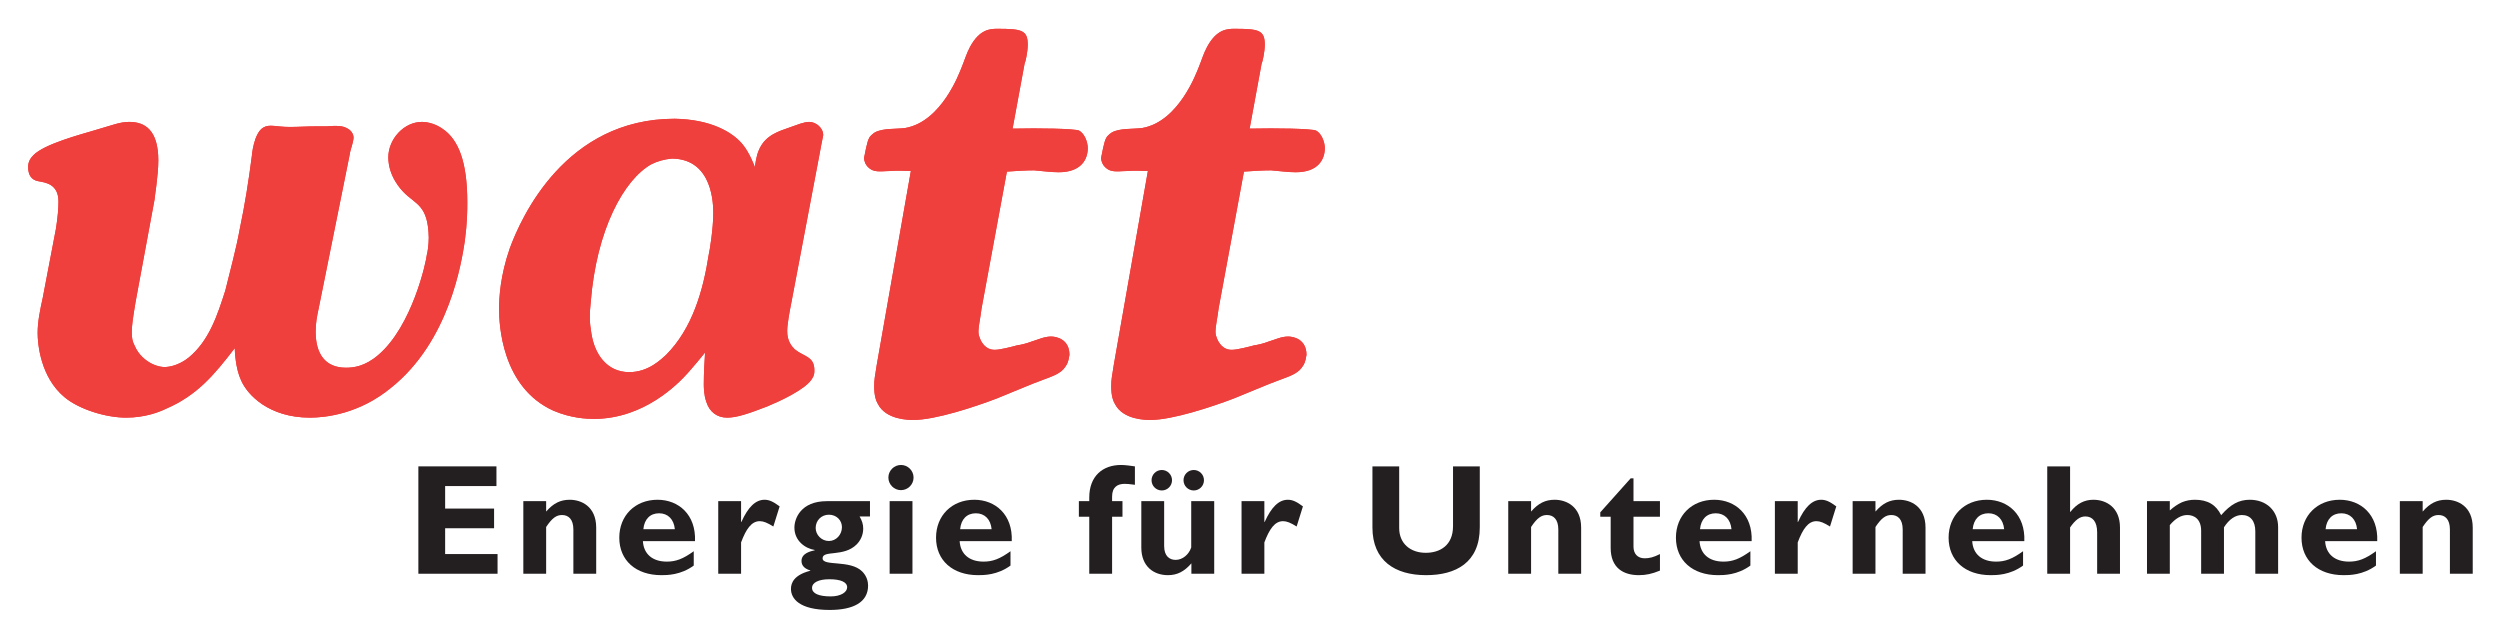 <?xml version="1.0" encoding="UTF-8" standalone="no"?>
<!DOCTYPE svg PUBLIC "-//W3C//DTD SVG 1.0//EN" "http://www.w3.org/TR/2001/REC-SVG-20010904/DTD/svg10.dtd">
<!-- Created with Inkscape (http://www.inkscape.org/) by Steadfast-->
<svg
   xmlns:svg="http://www.w3.org/2000/svg"
   xmlns="http://www.w3.org/2000/svg"
   version="1.0"
   width="900"
   height="230"
   id="svg2602">
  <defs
     id="defs2604">
    <clipPath
       id="clipPath149">
      <path
         d="M 0,841.98 L 595.2,841.98 L 595.2,0 L 0,0 L 0,841.98 z"
         id="path151" />
    </clipPath>
    <clipPath
       id="clipPath143">
      <path
         d="M 0,842 L 595,842 L 595,0 L 0,0 L 0,842 z"
         id="path145" />
    </clipPath>
    <clipPath
       id="clipPath137">
      <path
         d="M 395.249,106.568 L 579.253,106.568 L 579.253,40.764 L 395.249,40.764 L 395.249,106.568 z"
         id="path139" />
    </clipPath>
  </defs>
  <g
     id="layer1">
    <g
       transform="matrix(5.387,0,0,-5.387,-2157.54,541.827)"
       id="g133">
      <g
         clip-path="url(#clipPath137)"
         id="g135">
        <g
           clip-path="url(#clipPath143)"
           id="g141">
          <g
             clip-path="url(#clipPath149)"
             id="g147">
            <path
               d="M 403.36,80.652 L 404.247,85.297 C 404.374,86.099 404.416,86.691 404.416,87.113 C 404.416,88.295 403.529,88.38 403.107,88.464 C 402.854,88.506 402.389,88.633 402.389,89.435 C 402.389,89.731 402.516,89.984 402.727,90.195 C 403.445,90.955 405.894,91.589 406.865,91.884 C 408.048,92.222 408.512,92.433 409.146,92.433 C 410.201,92.433 411.088,91.884 411.088,89.858 C 411.088,88.844 410.835,87.366 410.835,87.239 L 409.568,80.399 C 409.399,79.385 409.314,78.836 409.314,78.372 C 409.314,77.992 409.357,77.738 409.526,77.443 C 409.863,76.64 410.75,76.049 411.553,76.049 C 412.313,76.092 412.904,76.514 413.115,76.683 C 414.508,77.823 415.057,79.596 415.564,81.159 C 415.902,82.552 416.282,83.904 416.535,85.297 C 416.873,86.902 417.126,88.506 417.338,90.153 C 417.338,90.195 417.464,91.673 418.098,92.053 C 418.52,92.307 418.942,92.096 419.871,92.096 C 420.462,92.096 421.011,92.138 421.687,92.138 L 422.363,92.138 C 422.405,92.138 423.123,92.222 423.503,92.096 C 424.01,91.927 424.136,91.589 424.136,91.378 C 424.136,91.251 424.052,90.913 424.01,90.787 C 423.925,90.533 423.883,90.322 423.841,90.069 L 421.814,80.019 C 421.687,79.427 421.603,79.005 421.603,78.414 C 421.603,76.936 422.236,76.007 423.629,76.007 C 424.136,76.007 424.896,76.092 425.783,76.852 C 428.063,78.794 428.992,83.101 429.035,83.566 C 429.077,83.692 429.161,84.199 429.161,84.706 C 429.119,86.859 428.317,86.902 427.514,87.704 C 427.303,87.915 426.459,88.802 426.459,90.069 C 426.459,91.293 427.514,92.433 428.697,92.433 C 429.161,92.433 429.668,92.264 430.09,91.969 C 431.146,91.251 431.737,89.773 431.737,87.071 C 431.737,86.522 431.737,85.719 431.568,84.452 C 431.357,83.101 430.555,77.781 426.628,74.656 C 424.516,72.924 422.278,72.671 421.223,72.671 C 418.478,72.671 417.042,74.191 416.62,75.163 C 416.24,75.965 416.197,77.147 416.197,77.316 C 414.804,75.5 413.664,74.149 411.595,73.262 C 411.172,73.051 410.201,72.671 408.934,72.671 C 407.583,72.671 405.81,73.22 404.838,74.022 C 403.192,75.374 403.023,77.654 403.023,78.33 C 403.023,79.09 403.192,79.892 403.36,80.652 z M 455.269,90.238 L 453.369,80.23 C 453.284,79.807 453.115,78.921 453.115,78.456 C 453.115,77.781 453.411,77.443 453.622,77.232 C 454.255,76.725 454.931,76.767 454.931,75.838 C 454.931,75.669 454.931,75.5 454.762,75.247 C 454.298,74.529 452.608,73.769 451.806,73.431 C 450.497,72.924 449.737,72.671 449.104,72.671 C 448.428,72.671 447.921,73.051 447.71,73.727 C 447.541,74.191 447.541,74.74 447.541,74.909 C 447.541,75.627 447.583,76.345 447.626,77.021 C 447.246,76.556 446.866,76.092 446.486,75.669 C 445.81,74.909 443.53,72.587 440.194,72.587 C 439.729,72.587 438.673,72.629 437.491,73.136 C 434.029,74.698 433.86,78.921 433.86,79.934 C 433.86,80.694 433.944,82.172 434.577,83.988 C 435.338,86.057 438.293,92.645 445.599,92.645 C 448.006,92.602 449.441,91.758 450.117,90.955 C 450.582,90.407 450.919,89.52 450.962,89.393 C 450.962,89.52 451.046,90.153 451.215,90.533 C 451.637,91.547 452.524,91.8 453.369,92.096 C 453.749,92.222 454.213,92.433 454.593,92.433 C 455.015,92.433 455.522,92.053 455.522,91.547 C 455.522,91.504 455.438,91.167 455.395,90.913 C 455.353,90.702 455.311,90.449 455.269,90.238 z M 439.983,80.356 C 439.898,79.596 439.898,79.047 440.025,78.33 C 440.236,76.894 441.08,75.711 442.558,75.711 C 443.867,75.711 444.712,76.598 445.008,76.852 C 446.781,78.625 447.499,81.159 447.879,83.608 C 447.921,83.735 448.175,85.297 448.175,86.31 C 448.175,86.859 448.175,89.942 445.43,89.984 C 444.923,89.942 444.459,89.815 444.036,89.604 C 442.221,88.591 440.363,85.255 439.983,80.356 z M 467.797,89.113 L 466.108,79.992 C 466.024,79.316 465.897,78.767 465.897,78.471 C 465.897,78.302 465.897,78.218 465.981,78.007 C 466.066,77.754 466.361,77.162 467.037,77.205 C 467.333,77.205 468.177,77.416 468.473,77.5 C 468.768,77.542 469.106,77.627 469.444,77.754 C 469.866,77.88 470.289,78.091 470.753,78.091 C 471.091,78.091 471.978,77.922 471.978,76.867 C 471.935,76.698 471.935,76.402 471.724,76.107 C 471.344,75.516 470.753,75.431 469.486,74.924 C 468.684,74.587 467.924,74.291 467.122,73.953 C 465.686,73.404 463.025,72.517 461.548,72.517 C 461.252,72.517 459.732,72.517 459.183,73.573 C 459.056,73.784 458.929,74.122 458.929,74.755 C 458.929,75.22 458.972,75.389 459.098,76.191 L 461.379,89.155 C 460.956,89.155 460.492,89.197 460.07,89.155 C 459.647,89.155 459.183,89.07 458.845,89.197 C 458.718,89.239 458.254,89.493 458.254,90.042 C 458.296,90.253 458.465,91.182 458.592,91.351 C 458.634,91.477 458.845,91.646 458.972,91.731 C 459.521,92.026 460.323,91.942 460.999,92.026 C 463.448,92.449 464.63,95.742 464.757,96.038 C 464.968,96.545 465.095,97.009 465.348,97.474 C 465.981,98.614 466.657,98.656 467.164,98.656 C 468.768,98.656 469.191,98.571 469.191,97.6 C 469.191,97.094 469.022,96.376 468.98,96.333 L 468.177,91.984 C 469.993,92.026 472.273,91.984 472.611,91.857 C 472.949,91.689 473.202,91.14 473.202,90.675 C 473.202,89.957 472.78,89.07 471.26,89.07 C 470.711,89.07 470.162,89.155 469.613,89.197 C 469.022,89.197 468.431,89.155 467.797,89.113 z M 483.638,89.113 L 481.949,79.992 C 481.864,79.316 481.738,78.767 481.738,78.471 C 481.738,78.302 481.738,78.218 481.822,78.007 C 481.907,77.754 482.202,77.162 482.878,77.205 C 483.173,77.205 484.018,77.416 484.314,77.5 C 484.609,77.542 484.947,77.627 485.285,77.754 C 485.707,77.88 486.129,78.091 486.594,78.091 C 486.932,78.091 487.818,77.922 487.818,76.867 C 487.776,76.698 487.776,76.402 487.565,76.107 C 487.185,75.516 486.594,75.431 485.327,74.924 C 484.525,74.587 483.765,74.291 482.962,73.953 C 481.527,73.404 478.866,72.517 477.388,72.517 C 477.093,72.517 475.573,72.517 475.024,73.573 C 474.897,73.784 474.77,74.122 474.77,74.755 C 474.77,75.22 474.812,75.389 474.939,76.191 L 477.219,89.155 C 476.797,89.155 476.333,89.197 475.91,89.155 C 475.488,89.155 475.024,89.07 474.686,89.197 C 474.559,89.239 474.095,89.493 474.095,90.042 C 474.137,90.253 474.306,91.182 474.432,91.351 C 474.475,91.477 474.686,91.646 474.812,91.731 C 475.361,92.026 476.164,91.942 476.839,92.026 C 479.289,92.449 480.471,95.742 480.598,96.038 C 480.809,96.545 480.935,97.009 481.189,97.474 C 481.822,98.614 482.498,98.656 483.005,98.656 C 484.609,98.656 485.031,98.571 485.031,97.6 C 485.031,97.094 484.863,96.376 484.82,96.333 L 484.018,91.984 C 485.834,92.026 488.114,91.984 488.452,91.857 C 488.79,91.689 489.043,91.14 489.043,90.675 C 489.043,89.957 488.621,89.07 487.101,89.07 C 486.552,89.07 486.003,89.155 485.454,89.197 C 484.863,89.197 484.271,89.155 483.638,89.113"
               id="path153"
               style="fill:#ef403d;fill-opacity:1;fill-rule:nonzero;stroke:none" />
            <path
               d="M 403.36,80.652 C 403.192,79.892 403.023,79.09 403.023,78.33 C 403.023,77.654 403.192,75.374 404.838,74.022 C 405.81,73.22 407.583,72.671 408.934,72.671 C 410.201,72.671 411.172,73.051 411.595,73.262 C 413.664,74.149 414.804,75.5 416.197,77.316 C 416.197,77.147 416.24,75.965 416.62,75.163 C 417.042,74.191 418.478,72.671 421.223,72.671 C 422.278,72.671 424.516,72.924 426.628,74.656 C 430.555,77.781 431.357,83.101 431.568,84.452 C 431.737,85.719 431.737,86.522 431.737,87.071 C 431.737,89.773 431.146,91.251 430.09,91.969 C 429.668,92.264 429.161,92.433 428.697,92.433 C 427.514,92.433 426.459,91.293 426.459,90.069 C 426.459,88.802 427.303,87.915 427.514,87.704 C 428.317,86.902 429.119,86.859 429.161,84.706 C 429.161,84.199 429.077,83.692 429.035,83.566 C 428.992,83.101 428.063,78.794 425.783,76.852 C 424.896,76.092 424.136,76.007 423.629,76.007 C 422.236,76.007 421.603,76.936 421.603,78.414 C 421.603,79.005 421.687,79.427 421.814,80.019 L 423.841,90.069 C 423.883,90.322 423.925,90.533 424.01,90.787 C 424.052,90.913 424.136,91.251 424.136,91.378 C 424.136,91.589 424.01,91.927 423.503,92.096 C 423.123,92.222 422.405,92.138 422.363,92.138 L 421.687,92.138 C 421.011,92.138 420.462,92.096 419.871,92.096 C 418.942,92.096 418.52,92.307 418.098,92.053 C 417.464,91.673 417.338,90.195 417.338,90.153 C 417.126,88.506 416.873,86.902 416.535,85.297 C 416.282,83.904 415.902,82.552 415.564,81.159 C 415.057,79.596 414.508,77.823 413.115,76.683 C 412.904,76.514 412.313,76.092 411.553,76.049 C 410.75,76.049 409.863,76.64 409.526,77.443 C 409.357,77.738 409.314,77.992 409.314,78.372 C 409.314,78.836 409.399,79.385 409.568,80.399 L 410.835,87.239 C 410.835,87.366 411.088,88.844 411.088,89.858 C 411.088,91.884 410.201,92.433 409.146,92.433 C 408.512,92.433 408.048,92.222 406.865,91.884 C 405.894,91.589 403.445,90.955 402.727,90.195 C 402.516,89.984 402.389,89.731 402.389,89.435 C 402.389,88.633 402.854,88.506 403.107,88.464 C 403.529,88.38 404.416,88.295 404.416,87.113 C 404.416,86.691 404.374,86.099 404.247,85.297 L 403.36,80.652"
               id="path155"
               style="fill:#ef403d;fill-opacity:1;fill-rule:nonzero;stroke:none" />
            <path
               d="M 455.269,90.238 C 455.311,90.449 455.353,90.702 455.395,90.913 C 455.438,91.167 455.522,91.504 455.522,91.547 C 455.522,92.053 455.015,92.433 454.593,92.433 C 454.213,92.433 453.749,92.222 453.369,92.096 C 452.524,91.8 451.637,91.547 451.215,90.533 C 451.046,90.153 450.962,89.52 450.962,89.393 C 450.919,89.52 450.582,90.407 450.117,90.955 C 449.441,91.758 448.006,92.602 445.599,92.645 C 438.293,92.645 435.338,86.057 434.577,83.988 C 433.944,82.172 433.86,80.694 433.86,79.934 C 433.86,78.921 434.029,74.698 437.491,73.136 C 438.673,72.629 439.729,72.587 440.194,72.587 C 443.53,72.587 445.81,74.909 446.486,75.669 C 446.866,76.092 447.246,76.556 447.626,77.021 C 447.583,76.345 447.541,75.627 447.541,74.909 C 447.541,74.74 447.541,74.191 447.71,73.727 C 447.921,73.051 448.428,72.671 449.104,72.671 C 449.737,72.671 450.497,72.924 451.806,73.431 C 452.608,73.769 454.298,74.529 454.762,75.247 C 454.931,75.5 454.931,75.669 454.931,75.838 C 454.931,76.767 454.255,76.725 453.622,77.232 C 453.411,77.443 453.115,77.781 453.115,78.456 C 453.115,78.921 453.284,79.807 453.369,80.23 L 455.269,90.238 z M 439.983,80.356 C 440.363,85.255 442.221,88.591 444.036,89.604 C 444.459,89.815 444.923,89.942 445.43,89.984 C 448.175,89.942 448.175,86.859 448.175,86.31 C 448.175,85.297 447.921,83.735 447.879,83.608 C 447.499,81.159 446.781,78.625 445.008,76.852 C 444.712,76.598 443.867,75.711 442.558,75.711 C 441.08,75.711 440.236,76.894 440.025,78.33 C 439.898,79.047 439.898,79.596 439.983,80.356"
               id="path157"
               style="fill:#ef403d;fill-opacity:1;fill-rule:evenodd;stroke:none" />
            <path
               d="M 467.797,89.113 C 468.431,89.155 469.022,89.197 469.613,89.197 C 470.162,89.155 470.711,89.07 471.26,89.07 C 472.78,89.07 473.202,89.957 473.202,90.675 C 473.202,91.14 472.949,91.689 472.611,91.857 C 472.273,91.984 469.993,92.026 468.177,91.984 L 468.98,96.333 C 469.022,96.376 469.191,97.094 469.191,97.6 C 469.191,98.571 468.768,98.656 467.164,98.656 C 466.657,98.656 465.981,98.614 465.348,97.474 C 465.095,97.009 464.968,96.545 464.757,96.038 C 464.63,95.742 463.448,92.449 460.999,92.026 C 460.323,91.942 459.521,92.026 458.972,91.731 C 458.845,91.646 458.634,91.477 458.592,91.351 C 458.465,91.182 458.296,90.253 458.254,90.042 C 458.254,89.493 458.718,89.239 458.845,89.197 C 459.183,89.07 459.647,89.155 460.07,89.155 C 460.492,89.197 460.956,89.155 461.379,89.155 L 459.098,76.191 C 458.972,75.389 458.929,75.22 458.929,74.755 C 458.929,74.122 459.056,73.784 459.183,73.573 C 459.732,72.517 461.252,72.517 461.548,72.517 C 463.025,72.517 465.686,73.404 467.122,73.953 C 467.924,74.291 468.684,74.587 469.486,74.924 C 470.753,75.431 471.344,75.516 471.724,76.107 C 471.935,76.402 471.935,76.698 471.978,76.867 C 471.978,77.922 471.091,78.091 470.753,78.091 C 470.289,78.091 469.866,77.88 469.444,77.754 C 469.106,77.627 468.768,77.542 468.473,77.5 C 468.177,77.416 467.333,77.205 467.037,77.205 C 466.361,77.162 466.066,77.754 465.981,78.007 C 465.897,78.218 465.897,78.302 465.897,78.471 C 465.897,78.767 466.024,79.316 466.108,79.992 L 467.797,89.113"
               id="path159"
               style="fill:#ef403d;fill-opacity:1;fill-rule:nonzero;stroke:none" />
            <path
               d="M 483.638,89.113 C 484.271,89.155 484.863,89.197 485.454,89.197 C 486.003,89.155 486.552,89.07 487.101,89.07 C 488.621,89.07 489.043,89.957 489.043,90.675 C 489.043,91.14 488.79,91.689 488.452,91.857 C 488.114,91.984 485.834,92.026 484.018,91.984 L 484.82,96.333 C 484.863,96.376 485.031,97.094 485.031,97.6 C 485.031,98.571 484.609,98.656 483.005,98.656 C 482.498,98.656 481.822,98.614 481.189,97.474 C 480.935,97.009 480.809,96.545 480.598,96.038 C 480.471,95.742 479.289,92.449 476.839,92.026 C 476.164,91.942 475.361,92.026 474.812,91.731 C 474.686,91.646 474.475,91.477 474.432,91.351 C 474.306,91.182 474.137,90.253 474.095,90.042 C 474.095,89.493 474.559,89.239 474.686,89.197 C 475.024,89.07 475.488,89.155 475.91,89.155 C 476.333,89.197 476.797,89.155 477.219,89.155 L 474.939,76.191 C 474.812,75.389 474.77,75.22 474.77,74.755 C 474.77,74.122 474.897,73.784 475.024,73.573 C 475.573,72.517 477.093,72.517 477.388,72.517 C 478.866,72.517 481.527,73.404 482.962,73.953 C 483.765,74.291 484.525,74.587 485.327,74.924 C 486.594,75.431 487.185,75.516 487.565,76.107 C 487.776,76.402 487.776,76.698 487.818,76.867 C 487.818,77.922 486.932,78.091 486.594,78.091 C 486.129,78.091 485.707,77.88 485.285,77.754 C 484.947,77.627 484.609,77.542 484.314,77.5 C 484.018,77.416 483.173,77.205 482.878,77.205 C 482.202,77.162 481.907,77.754 481.822,78.007 C 481.738,78.218 481.738,78.302 481.738,78.471 C 481.738,78.767 481.864,79.316 481.949,79.992 L 483.638,89.113"
               id="path161"
               style="fill:#ef403d;fill-opacity:1;fill-rule:nonzero;stroke:none" />
            <path
               d="M 433.759,63.554 L 430.256,63.554 L 430.256,65.279 L 433.527,65.279 L 433.527,66.594 L 430.256,66.594 L 430.256,68.098 L 433.685,68.098 L 433.685,69.414 L 428.467,69.414 L 428.467,62.239 L 433.759,62.239 L 433.759,63.554"
               id="path163"
               style="fill:#231f20;fill-opacity:1;fill-rule:nonzero;stroke:none" />
            <path
               d="M 437.006,67.089 L 435.481,67.089 L 435.481,62.239 L 437.006,62.239 L 437.006,65.363 C 437.406,65.963 437.69,66.163 438.069,66.163 C 438.5,66.163 438.826,65.879 438.826,65.195 L 438.826,62.239 L 440.351,62.239 L 440.351,65.321 C 440.351,66.752 439.341,67.183 438.584,67.183 C 437.963,67.183 437.49,66.952 437.006,66.394 L 437.006,67.089"
               id="path165"
               style="fill:#231f20;fill-opacity:1;fill-rule:evenodd;stroke:none" />
            <path
               d="M 446.87,63.743 C 446.154,63.228 445.681,63.049 445.071,63.049 C 444.113,63.049 443.524,63.554 443.472,64.416 L 446.954,64.416 C 447.027,66.184 445.86,67.183 444.45,67.183 C 442.956,67.183 441.894,66.131 441.894,64.648 C 441.894,63.133 442.998,62.144 444.703,62.144 C 445.081,62.144 445.996,62.144 446.87,62.786 L 446.87,63.743 z M 443.503,65.216 C 443.566,65.889 443.956,66.279 444.555,66.279 C 445.144,66.279 445.544,65.879 445.607,65.216 L 443.503,65.216"
               id="path167"
               style="fill:#231f20;fill-opacity:1;fill-rule:evenodd;stroke:none" />
            <path
               d="M 450.033,67.089 L 448.507,67.089 L 448.507,62.239 L 450.033,62.239 L 450.033,64.332 C 450.369,65.226 450.727,65.752 451.285,65.752 C 451.527,65.752 451.79,65.647 452.189,65.395 L 452.61,66.741 C 452.168,67.068 451.905,67.183 451.6,67.183 C 451.011,67.183 450.506,66.71 450.054,65.7 L 450.033,65.7 L 450.033,67.089"
               id="path169"
               style="fill:#231f20;fill-opacity:1;fill-rule:nonzero;stroke:none" />
            <path
               d="M 458.647,67.089 L 455.764,67.089 C 454.018,67.089 453.597,65.921 453.597,65.321 C 453.597,64.427 454.334,63.922 454.954,63.827 L 454.954,63.806 C 454.67,63.743 454.071,63.606 454.071,63.091 C 454.071,62.744 454.334,62.554 454.66,62.46 L 454.66,62.439 C 453.587,62.165 453.366,61.639 453.366,61.229 C 453.366,60.587 453.913,59.819 455.954,59.819 C 457.521,59.819 458.521,60.324 458.521,61.45 C 458.521,61.692 458.447,62.07 458.132,62.386 C 457.332,63.196 455.48,62.712 455.48,63.27 C 455.48,63.838 456.89,63.333 457.753,64.195 C 458.016,64.459 458.195,64.827 458.195,65.258 C 458.195,65.542 458.121,65.774 457.953,66.068 L 458.647,66.068 L 458.647,67.089 z M 455.018,65.3 C 455.018,65.795 455.396,66.184 455.901,66.184 C 456.427,66.184 456.774,65.795 456.774,65.353 C 456.774,64.848 456.385,64.427 455.901,64.427 C 455.417,64.427 455.018,64.827 455.018,65.3 z M 457.122,61.334 C 457.122,61.008 456.701,60.724 456.027,60.724 C 455.217,60.724 454.776,60.924 454.776,61.292 C 454.776,61.65 455.217,61.871 455.933,61.871 C 456.69,61.871 457.122,61.681 457.122,61.334"
               id="path171"
               style="fill:#231f20;fill-opacity:1;fill-rule:evenodd;stroke:none" />
            <path
               d="M 461.486,67.089 L 459.961,67.089 L 459.961,62.239 L 461.486,62.239 L 461.486,67.089 z M 460.718,69.508 C 460.256,69.508 459.877,69.129 459.877,68.667 C 459.877,68.204 460.256,67.825 460.718,67.825 C 461.181,67.825 461.56,68.204 461.56,68.667 C 461.56,69.129 461.181,69.508 460.718,69.508"
               id="path173"
               style="fill:#231f20;fill-opacity:1;fill-rule:evenodd;stroke:none" />
            <path
               d="M 468.038,63.743 C 467.323,63.228 466.849,63.049 466.239,63.049 C 465.282,63.049 464.693,63.554 464.64,64.416 L 468.122,64.416 C 468.196,66.184 467.028,67.183 465.619,67.183 C 464.125,67.183 463.062,66.131 463.062,64.648 C 463.062,63.133 464.167,62.144 465.871,62.144 C 466.25,62.144 467.165,62.144 468.038,62.786 L 468.038,63.743 z M 464.672,65.216 C 464.735,65.889 465.124,66.279 465.724,66.279 C 466.313,66.279 466.713,65.879 466.776,65.216 L 464.672,65.216"
               id="path175"
               style="fill:#231f20;fill-opacity:1;fill-rule:evenodd;stroke:none" />
            <path
               d="M 474.827,67.089 L 474.827,67.394 C 474.827,68.035 475.195,68.246 475.668,68.246 C 475.837,68.246 475.952,68.235 476.352,68.183 L 476.352,69.414 C 476.121,69.445 475.721,69.508 475.427,69.508 C 474.196,69.508 473.301,68.761 473.301,67.331 L 473.301,67.089 L 472.607,67.089 L 472.607,66.047 L 473.301,66.047 L 473.301,62.239 L 474.827,62.239 L 474.827,66.047 L 475.521,66.047 L 475.521,67.089 L 474.827,67.089"
               id="path177"
               style="fill:#231f20;fill-opacity:1;fill-rule:nonzero;stroke:none" />
            <path
               d="M 478.148,69.172 C 477.769,69.172 477.464,68.866 477.464,68.488 C 477.464,68.109 477.769,67.804 478.148,67.804 C 478.527,67.804 478.832,68.109 478.832,68.488 C 478.832,68.866 478.527,69.172 478.148,69.172 z M 480.284,69.172 C 479.905,69.172 479.6,68.866 479.6,68.488 C 479.6,68.109 479.905,67.804 480.284,67.804 C 480.662,67.804 480.967,68.109 480.967,68.488 C 480.967,68.866 480.662,69.172 480.284,69.172 z M 480.126,62.239 L 481.651,62.239 L 481.651,67.089 L 480.115,67.089 L 480.115,63.996 C 479.958,63.522 479.537,63.165 479.074,63.165 C 478.674,63.165 478.306,63.407 478.306,64.09 L 478.306,67.089 L 476.78,67.089 L 476.78,63.985 C 476.78,62.733 477.601,62.144 478.558,62.144 C 479.169,62.144 479.642,62.376 480.126,62.933 L 480.126,62.239"
               id="path179"
               style="fill:#231f20;fill-opacity:1;fill-rule:evenodd;stroke:none" />
            <path
               d="M 485.003,67.089 L 483.478,67.089 L 483.478,62.239 L 485.003,62.239 L 485.003,64.332 C 485.34,65.226 485.697,65.752 486.255,65.752 C 486.497,65.752 486.76,65.647 487.16,65.395 L 487.58,66.741 C 487.139,67.068 486.876,67.183 486.57,67.183 C 485.981,67.183 485.476,66.71 485.024,65.7 L 485.003,65.7 L 485.003,67.089"
               id="path181"
               style="fill:#231f20;fill-opacity:1;fill-rule:nonzero;stroke:none" />
            <path
               d="M 497.611,69.414 L 497.611,65.416 C 497.611,64.132 496.738,63.638 495.791,63.638 C 494.76,63.638 494.013,64.259 494.013,65.29 L 494.013,69.414 L 492.225,69.414 L 492.225,65.332 C 492.225,63.112 493.729,62.144 495.812,62.144 C 497.779,62.144 499.399,62.965 499.399,65.342 L 499.399,69.414 L 497.611,69.414"
               id="path183"
               style="fill:#231f20;fill-opacity:1;fill-rule:nonzero;stroke:none" />
            <path
               d="M 502.827,67.089 L 501.301,67.089 L 501.301,62.239 L 502.827,62.239 L 502.827,65.363 C 503.227,65.963 503.511,66.163 503.889,66.163 C 504.321,66.163 504.647,65.879 504.647,65.195 L 504.647,62.239 L 506.172,62.239 L 506.172,65.321 C 506.172,66.752 505.162,67.183 504.405,67.183 C 503.784,67.183 503.311,66.952 502.827,66.394 L 502.827,67.089"
               id="path185"
               style="fill:#231f20;fill-opacity:1;fill-rule:evenodd;stroke:none" />
            <path
               d="M 511.439,67.089 L 509.671,67.089 L 509.671,68.614 L 509.482,68.614 L 507.451,66.342 L 507.451,66.047 L 508.146,66.047 L 508.146,63.964 C 508.146,62.607 509.019,62.144 510.029,62.144 C 510.502,62.144 510.902,62.228 511.439,62.449 L 511.439,63.554 C 511.028,63.343 510.734,63.27 510.418,63.27 C 509.945,63.27 509.671,63.575 509.671,64.048 L 509.671,66.047 L 511.439,66.047 L 511.439,67.089"
               id="path187"
               style="fill:#231f20;fill-opacity:1;fill-rule:nonzero;stroke:none" />
            <path
               d="M 517.483,63.743 C 516.767,63.228 516.294,63.049 515.684,63.049 C 514.726,63.049 514.137,63.554 514.085,64.416 L 517.567,64.416 C 517.64,66.184 516.473,67.183 515.063,67.183 C 513.569,67.183 512.507,66.131 512.507,64.648 C 512.507,63.133 513.611,62.144 515.316,62.144 C 515.694,62.144 516.61,62.144 517.483,62.786 L 517.483,63.743 z M 514.116,65.216 C 514.179,65.889 514.569,66.279 515.168,66.279 C 515.757,66.279 516.157,65.879 516.22,65.216 L 514.116,65.216"
               id="path189"
               style="fill:#231f20;fill-opacity:1;fill-rule:evenodd;stroke:none" />
            <path
               d="M 520.646,67.089 L 519.12,67.089 L 519.12,62.239 L 520.646,62.239 L 520.646,64.332 C 520.982,65.226 521.34,65.752 521.898,65.752 C 522.14,65.752 522.403,65.647 522.802,65.395 L 523.223,66.741 C 522.781,67.068 522.518,67.183 522.213,67.183 C 521.624,67.183 521.119,66.71 520.667,65.7 L 520.646,65.7 L 520.646,67.089"
               id="path191"
               style="fill:#231f20;fill-opacity:1;fill-rule:nonzero;stroke:none" />
            <path
               d="M 525.841,67.089 L 524.316,67.089 L 524.316,62.239 L 525.841,62.239 L 525.841,65.363 C 526.241,65.963 526.525,66.163 526.904,66.163 C 527.335,66.163 527.661,65.879 527.661,65.195 L 527.661,62.239 L 529.186,62.239 L 529.186,65.321 C 529.186,66.752 528.177,67.183 527.419,67.183 C 526.798,67.183 526.325,66.952 525.841,66.394 L 525.841,67.089"
               id="path193"
               style="fill:#231f20;fill-opacity:1;fill-rule:evenodd;stroke:none" />
            <path
               d="M 535.705,63.743 C 534.989,63.228 534.516,63.049 533.906,63.049 C 532.948,63.049 532.359,63.554 532.307,64.416 L 535.789,64.416 C 535.862,66.184 534.695,67.183 533.285,67.183 C 531.791,67.183 530.729,66.131 530.729,64.648 C 530.729,63.133 531.833,62.144 533.538,62.144 C 533.916,62.144 534.831,62.144 535.705,62.786 L 535.705,63.743 z M 532.338,65.216 C 532.401,65.889 532.791,66.279 533.39,66.279 C 533.979,66.279 534.379,65.879 534.442,65.216 L 532.338,65.216"
               id="path195"
               style="fill:#231f20;fill-opacity:1;fill-rule:evenodd;stroke:none" />
            <path
               d="M 538.847,69.414 L 537.321,69.414 L 537.321,62.239 L 538.847,62.239 L 538.847,65.332 C 539.204,65.847 539.509,66.068 539.867,66.068 C 540.341,66.068 540.656,65.731 540.656,65.006 L 540.656,62.239 L 542.182,62.239 L 542.182,65.332 C 542.182,66.647 541.287,67.183 540.404,67.183 C 539.804,67.183 539.31,66.931 538.868,66.373 L 538.847,66.373 L 538.847,69.414"
               id="path197"
               style="fill:#231f20;fill-opacity:1;fill-rule:nonzero;stroke:none" />
            <path
               d="M 545.512,67.089 L 543.987,67.089 L 543.987,62.239 L 545.512,62.239 L 545.512,65.489 C 545.88,65.931 546.28,66.163 546.68,66.163 C 547.132,66.163 547.606,65.9 547.606,65.111 L 547.606,62.239 L 549.131,62.239 L 549.131,65.342 C 549.478,65.879 549.889,66.163 550.33,66.163 C 550.888,66.163 551.225,65.774 551.225,65.079 L 551.225,62.239 L 552.75,62.239 L 552.75,65.353 C 552.75,66.457 551.961,67.183 550.856,67.183 C 550.13,67.183 549.573,66.878 548.942,66.152 C 548.605,66.847 548.037,67.183 547.195,67.183 C 546.89,67.183 546.606,67.131 546.322,67.015 C 546.049,66.889 545.775,66.71 545.512,66.468 L 545.512,67.089"
               id="path199"
               style="fill:#231f20;fill-opacity:1;fill-rule:evenodd;stroke:none" />
            <path
               d="M 559.289,63.743 C 558.573,63.228 558.1,63.049 557.49,63.049 C 556.532,63.049 555.943,63.554 555.891,64.416 L 559.373,64.416 C 559.446,66.184 558.279,67.183 556.869,67.183 C 555.375,67.183 554.313,66.131 554.313,64.648 C 554.313,63.133 555.417,62.144 557.122,62.144 C 557.5,62.144 558.416,62.144 559.289,62.786 L 559.289,63.743 z M 555.922,65.216 C 555.985,65.889 556.375,66.279 556.974,66.279 C 557.563,66.279 557.963,65.879 558.026,65.216 L 555.922,65.216"
               id="path201"
               style="fill:#231f20;fill-opacity:1;fill-rule:evenodd;stroke:none" />
            <path
               d="M 562.41,67.089 L 560.884,67.089 L 560.884,62.239 L 562.41,62.239 L 562.41,65.363 C 562.809,65.963 563.093,66.163 563.472,66.163 C 563.904,66.163 564.23,65.879 564.23,65.195 L 564.23,62.239 L 565.755,62.239 L 565.755,65.321 C 565.755,66.752 564.745,67.183 563.988,67.183 C 563.367,67.183 562.894,66.952 562.41,66.394 L 562.41,67.089"
               id="path203"
               style="fill:#231f20;fill-opacity:1;fill-rule:evenodd;stroke:none" />
          </g>
        </g>
      </g>
    </g>
  </g>
</svg>
